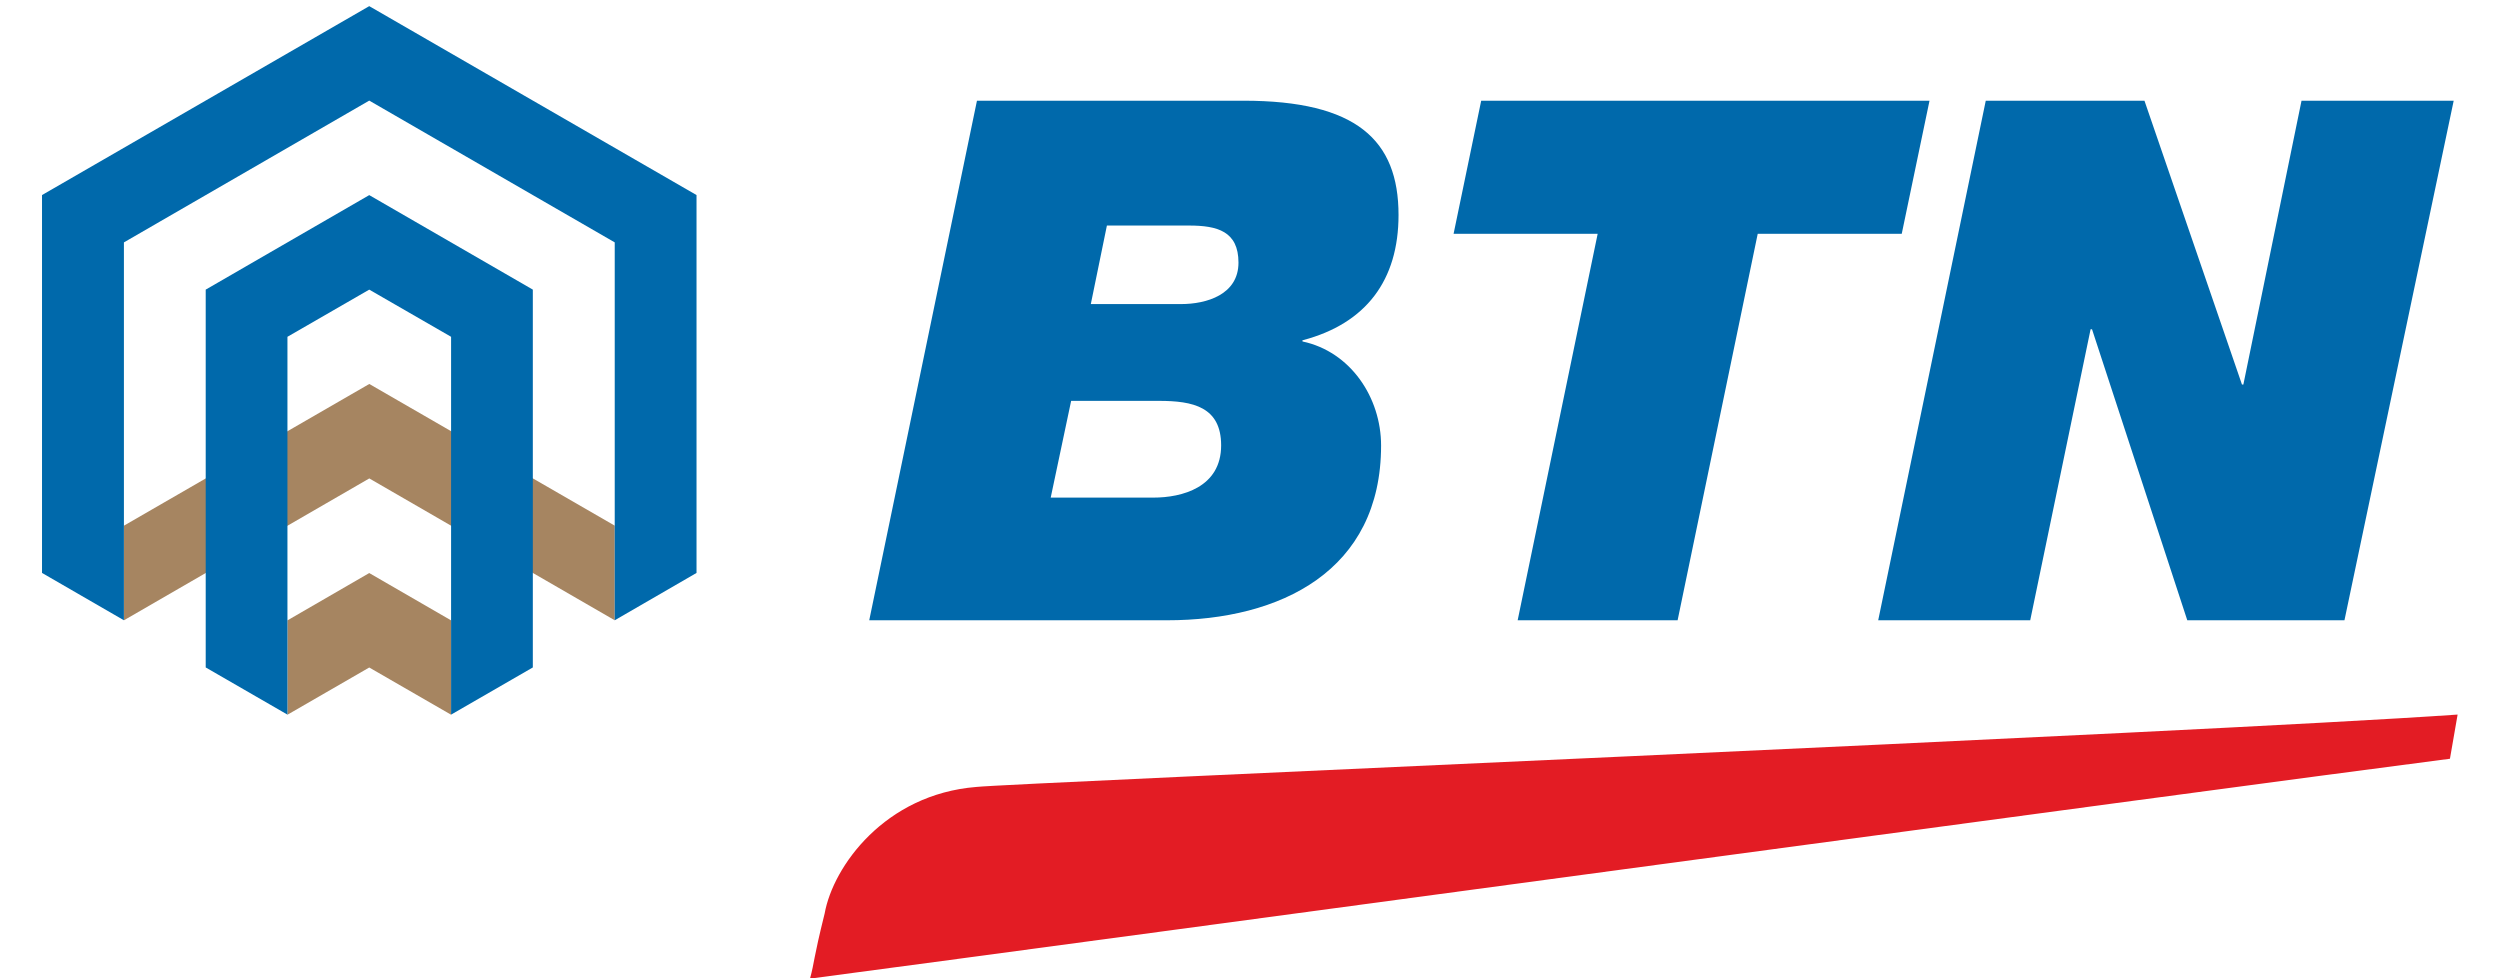 <svg width="46" height="18" viewBox="0 0 46 18" fill="none" xmlns="http://www.w3.org/2000/svg">
<path d="M20.367 4.15H21.877C22.4 4.15 22.788 4.256 22.788 4.832C22.788 5.422 22.199 5.595 21.732 5.595H20.071L20.367 4.15ZM15.994 11.413H21.476C23.567 11.413 25.412 10.501 25.412 8.198C25.412 7.316 24.852 6.471 23.966 6.283V6.258H23.979C25.132 5.951 25.733 5.16 25.733 3.956C25.733 2.575 24.957 1.853 22.882 1.853H17.976L15.994 11.413ZM19.709 7.376H21.327C21.944 7.376 22.469 7.483 22.469 8.195C22.469 8.97 21.746 9.156 21.222 9.156H19.333L19.709 7.376Z" fill="#0069AB"/>
<path d="M27.925 11.413H30.868L32.342 4.302H34.992L35.503 1.853H27.254L26.746 4.302H29.397L27.925 11.413Z" fill="#0069AB"/>
<path d="M34.559 11.413H37.356L38.467 6.058H38.493L40.246 11.413H43.138L45.148 1.853H42.348L41.278 7.075H41.252L39.458 1.853H36.538L34.559 11.413Z" fill="#0069AB"/>
<path d="M14.904 18.007C14.992 17.682 14.956 17.684 15.174 16.806C15.33 15.941 16.282 14.616 17.962 14.48C18.535 14.412 40.522 13.478 45.22 13.148L45.079 13.961C40.653 14.533 20.625 17.248 14.904 18.007Z" fill="#E31C24"/>
<path d="M5.289 11.415V13.151L6.794 12.282L8.3 13.151V11.415L6.794 10.544L5.289 11.415Z" fill="#A68561"/>
<path d="M11.311 11.413V9.672L6.795 7.065L2.281 9.672V11.413L6.795 8.803L11.311 11.413Z" fill="#A68561"/>
<path d="M0.773 3.589L6.794 0.113L12.816 3.589V10.542L11.311 11.413V4.46L6.794 1.851L2.28 4.46V11.413L0.773 10.542V3.589Z" fill="#0069AB"/>
<path d="M6.794 3.59L9.804 5.329V12.281L8.3 13.149V6.197L6.794 5.329L5.289 6.197V13.149L3.785 12.281V5.329L6.794 3.59Z" fill="#0069AB"/>
</svg>
